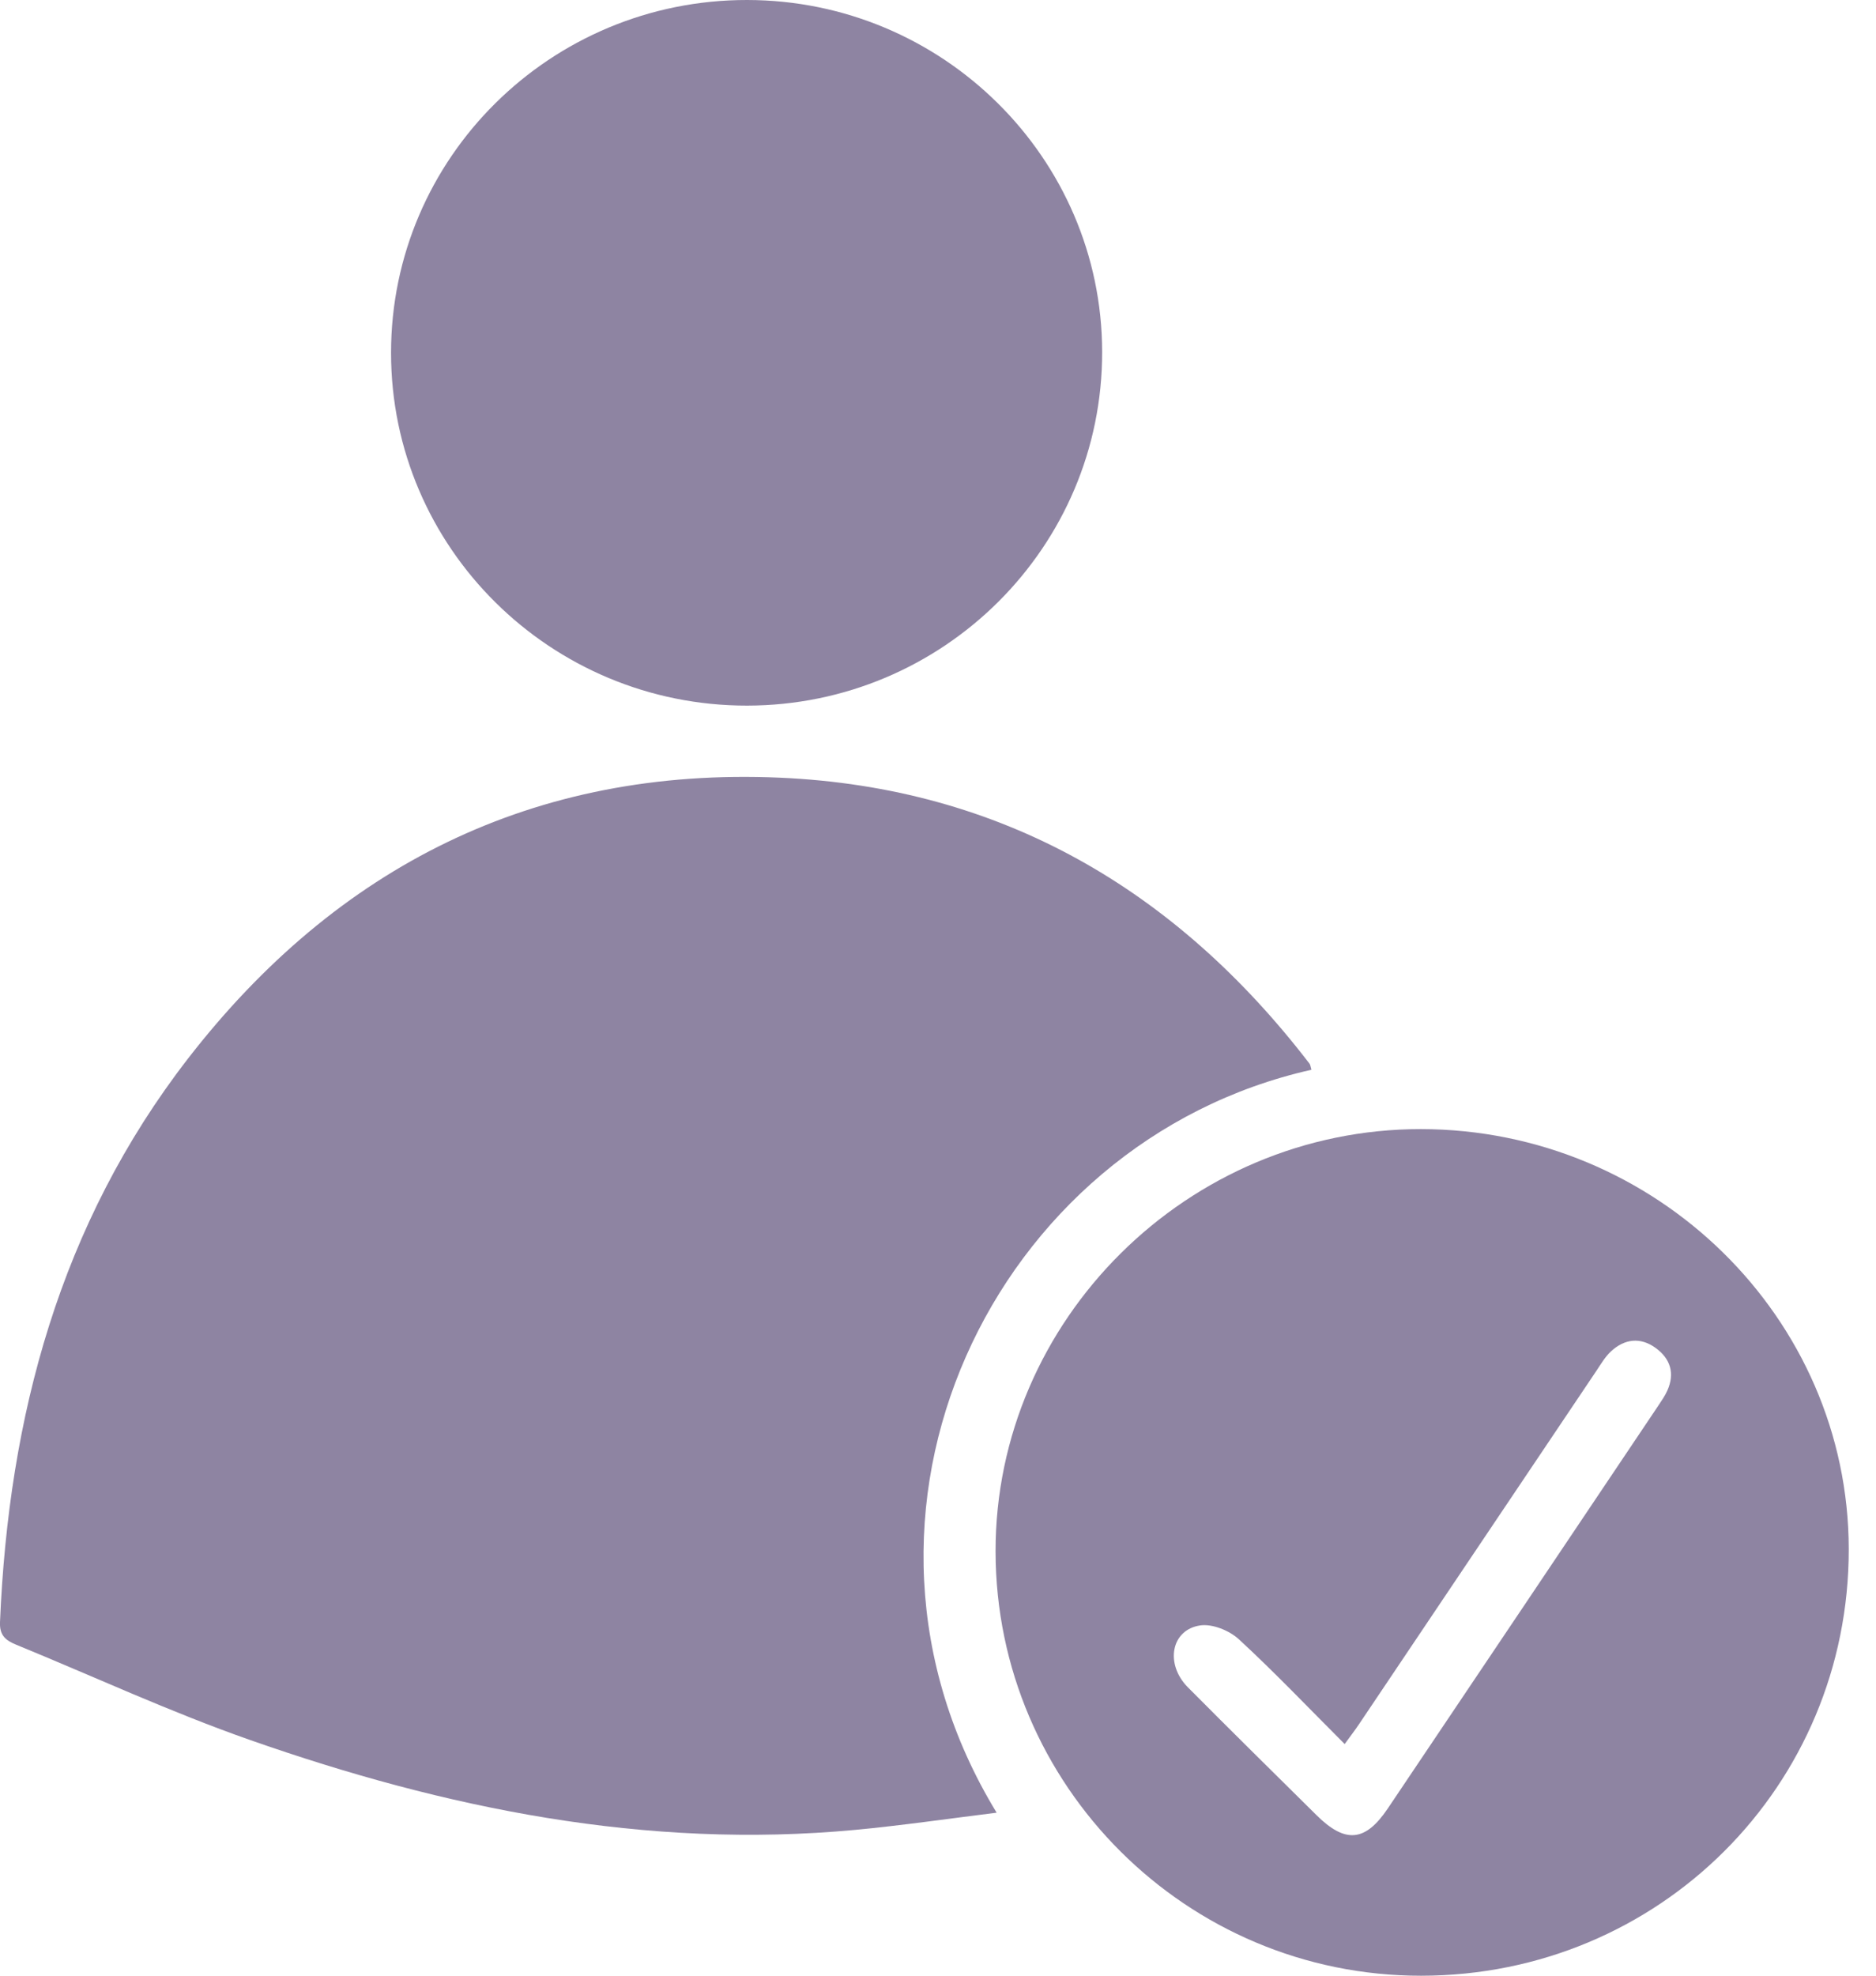 <svg width="38" height="40" viewBox="0 0 38 40" fill="none" xmlns="http://www.w3.org/2000/svg">
<g clip-path="url(#clip0_1083_61)">
<path d="M26.563 21.659C20.099 23.11 16.5 30.661 20.188 36.7C19.211 36.821 18.269 36.959 17.323 37.048C13.086 37.445 9.022 36.616 5.059 35.226C3.453 34.663 1.902 33.944 0.325 33.298C0.12 33.213 -0.011 33.115 -0 32.844C0.174 28.68 1.212 24.784 3.809 21.431C6.823 17.541 10.818 15.526 15.798 15.745C20.287 15.943 23.823 18.015 26.526 21.536C26.543 21.558 26.544 21.591 26.563 21.657V21.659Z" fill="#443365" fill-opacity="0.6"/>
<path d="M28.787 40.001C24.038 40.004 20.171 36.152 20.166 31.411C20.161 26.724 24.059 22.856 28.783 22.86C33.549 22.865 37.442 26.684 37.448 31.362C37.454 36.16 33.607 39.998 28.787 40.001ZM27.236 35.309C26.496 34.569 25.817 33.855 25.093 33.188C24.901 33.011 24.553 32.871 24.308 32.909C23.72 32.998 23.595 33.69 24.06 34.16C24.922 35.028 25.795 35.887 26.665 36.748C27.25 37.328 27.654 37.292 28.11 36.616C29.939 33.898 31.765 31.177 33.591 28.458C33.657 28.359 33.726 28.26 33.774 28.152C33.93 27.803 33.834 27.505 33.534 27.289C33.226 27.067 32.907 27.106 32.633 27.359C32.515 27.468 32.43 27.614 32.339 27.75C30.735 30.136 29.133 32.521 27.529 34.907C27.444 35.034 27.349 35.156 27.237 35.311L27.236 35.309Z" fill="#443365" fill-opacity="0.6"/>
<path d="M15.134 14.286C11.154 14.29 7.921 11.089 7.921 7.143C7.921 3.196 11.153 -0.004 15.134 2.99775e-06C19.092 0.004 22.317 3.196 22.325 7.12C22.333 11.07 19.11 14.281 15.134 14.286Z" fill="#443365" fill-opacity="0.6"/>
</g>
<defs>
<clipPath id="clip0_1083_61">
<rect width="37.447" height="40" fill="white"/>
</clipPath>
</defs>
</svg>
